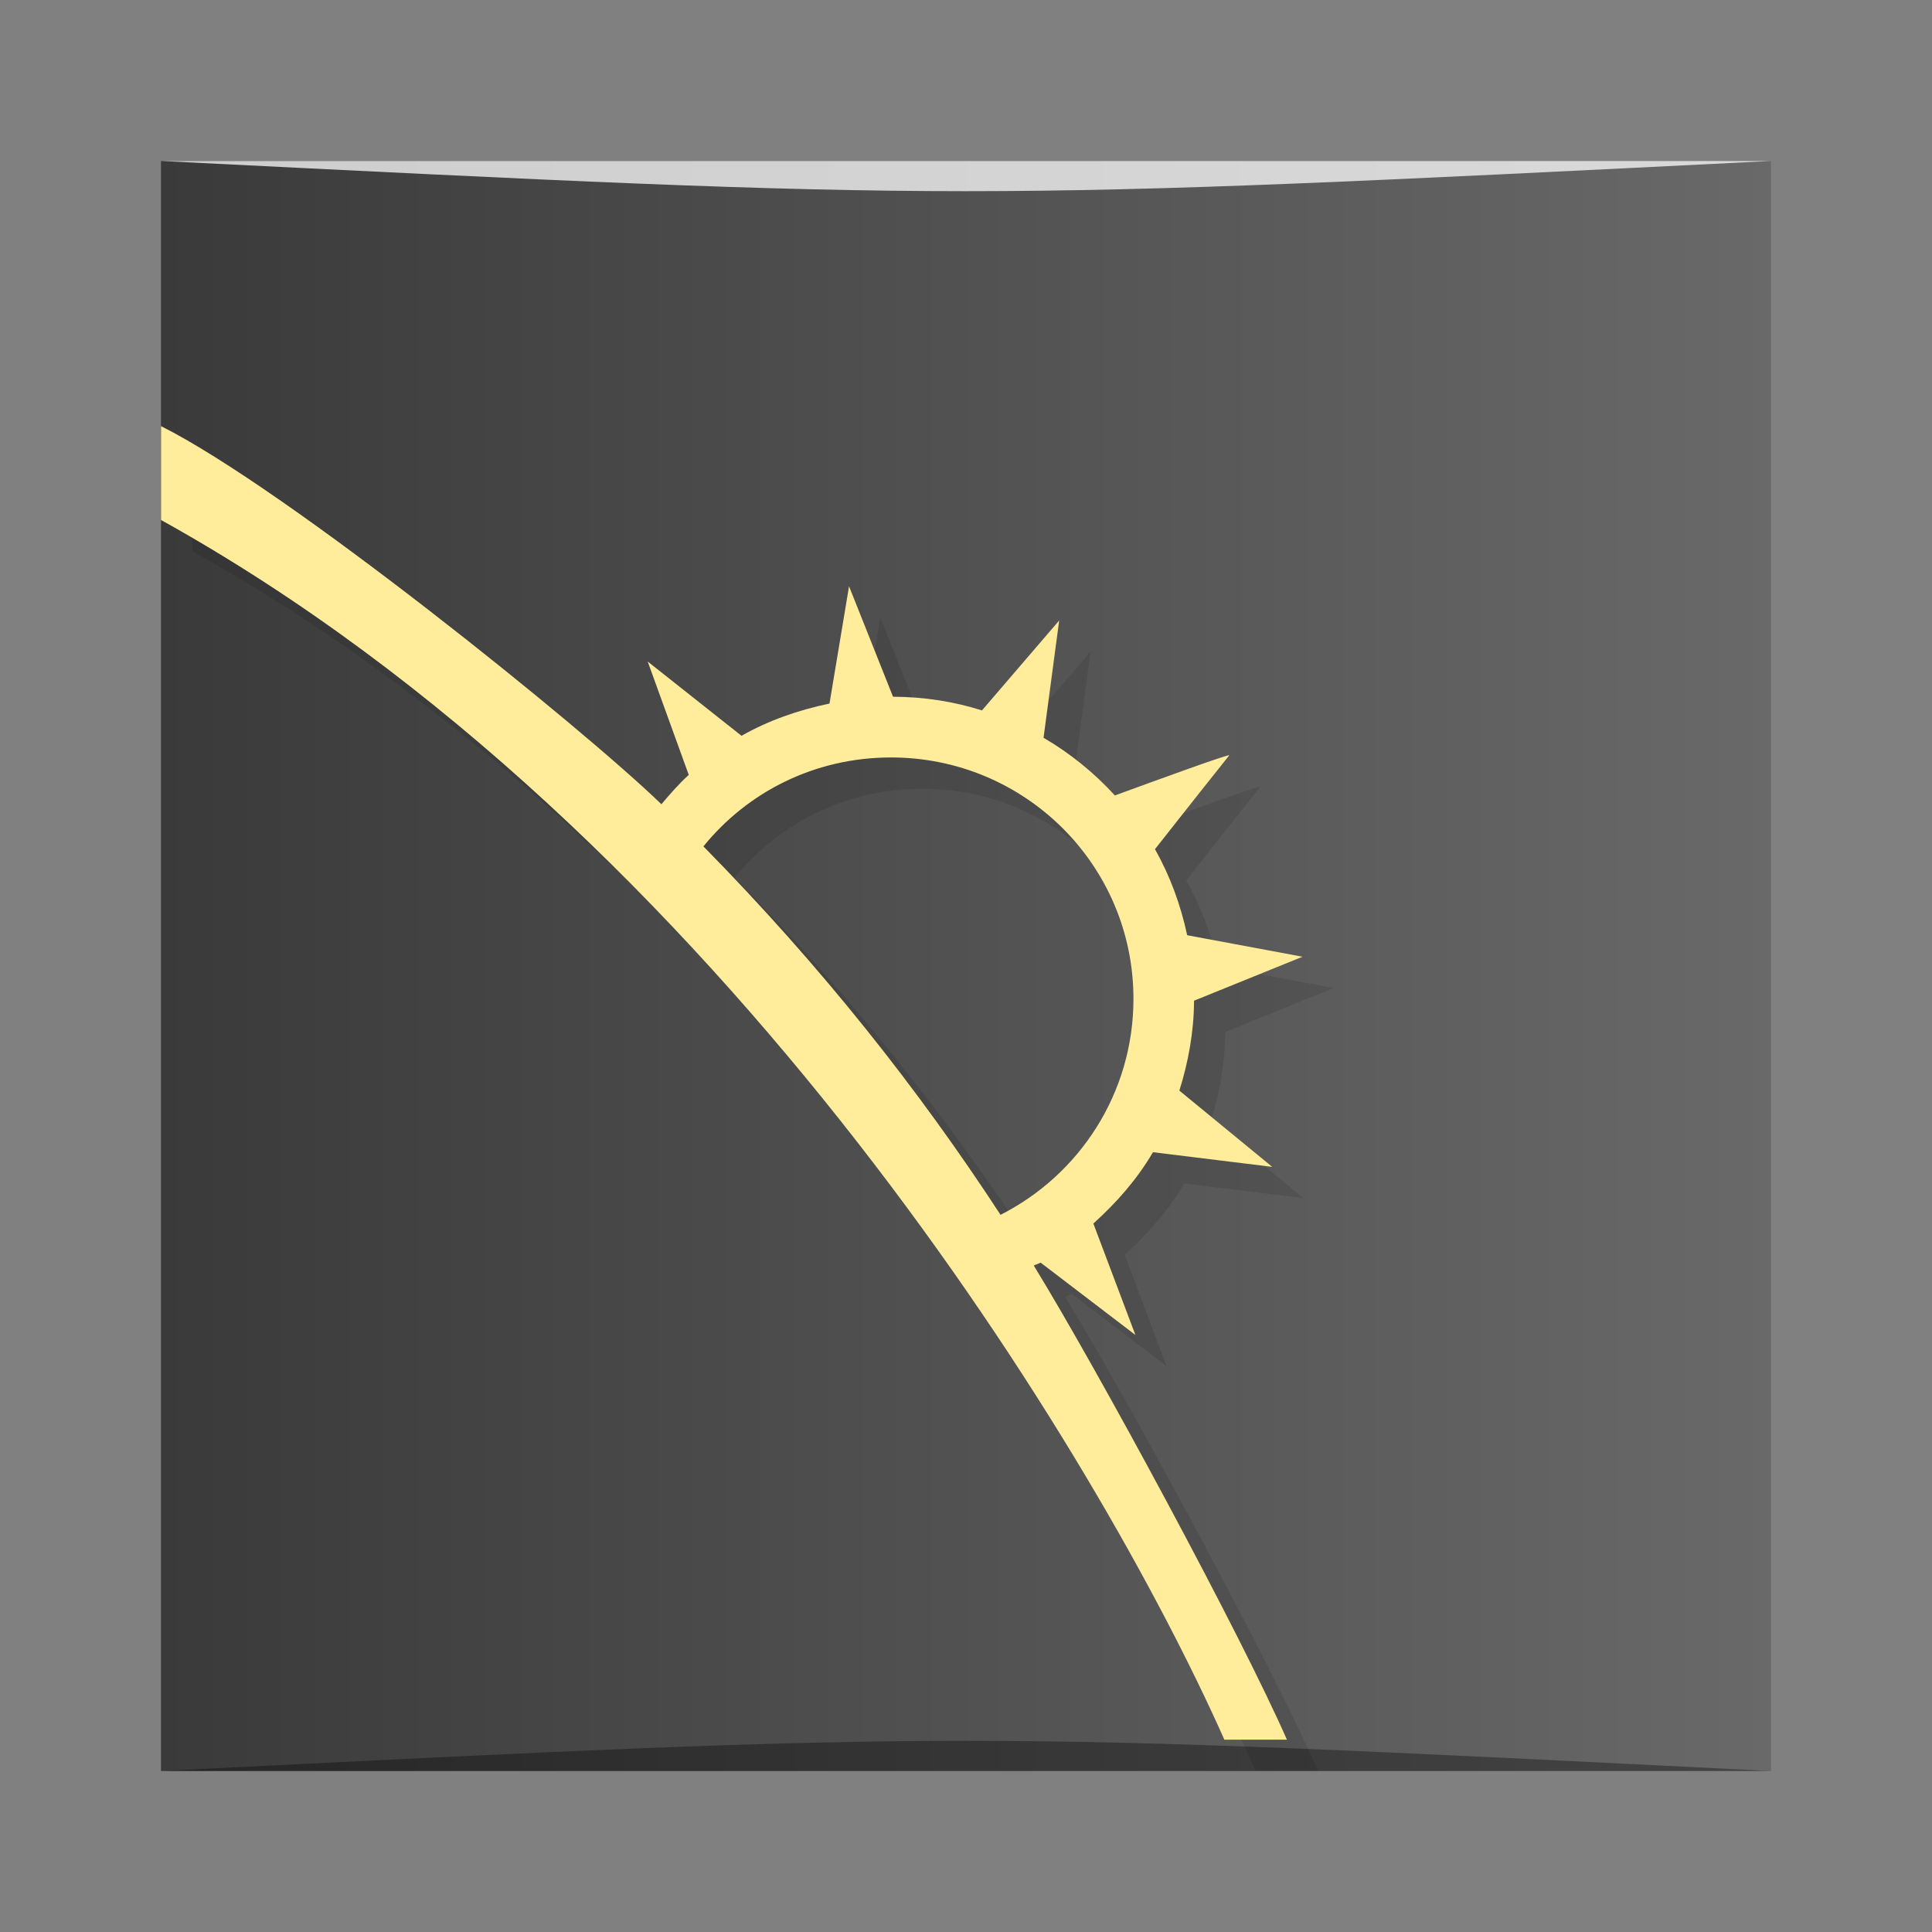<?xml version="1.0" encoding="UTF-8" standalone="no"?>
<svg
   xmlns:dc="http://purl.org/dc/elements/1.1/"
   xmlns:cc="http://creativecommons.org/ns#"
   xmlns:rdf="http://www.w3.org/1999/02/22-rdf-syntax-ns#"
   xmlns:svg="http://www.w3.org/2000/svg"
   xmlns="http://www.w3.org/2000/svg"
   xmlns:xlink="http://www.w3.org/1999/xlink"
   xmlns:sodipodi="http://sodipodi.sourceforge.net/DTD/sodipodi-0.dtd"
   xmlns:inkscape="http://www.inkscape.org/namespaces/inkscape"
   viewBox="0 0 48 48"
   id="svg2"
   version="1.1"
   inkscape:version="0.48.5 r10040"
   width="100%"
   height="100%"
   sodipodi:docname="steam_icon_211820.svg">
  <rect x="0" y="0" width="48" height="48" fill="#808080" stroke="none"/>
  <sodipodi:namedview
     pagecolor="#ffffff"
     bordercolor="#666666"
     borderopacity="1"
     objecttolerance="10"
     gridtolerance="10"
     guidetolerance="10"
     inkscape:pageopacity="0"
     inkscape:pageshadow="2"
     inkscape:window-width="1301"
     inkscape:window-height="744"
     id="namedview59"
     showgrid="true"
     inkscape:zoom="6.3958333"
     inkscape:cx="29.678786"
     inkscape:cy="24.629276"
     inkscape:window-x="65"
     inkscape:window-y="24"
     inkscape:window-maximized="1"
     inkscape:current-layer="svg2">
    <inkscape:grid
       type="xygrid"
       id="grid3059" />
  </sodipodi:namedview>
  <defs
     id="defs4">
    <linearGradient
       id="linearGradient3764"
       x1="1"
       x2="47"
       gradientUnits="userSpaceOnUse"
       gradientTransform="matrix(0,-1,1,0,-1.5e-6,48)">
      <stop
         stop-color="#3a3a3a"
         stop-opacity="1"
         id="stop7" />
      <stop
         offset="1"
         stop-color="#444"
         stop-opacity="1"
         id="stop9"
         style="stop-color:#696969;stop-opacity:1;" />
    </linearGradient>
    <linearGradient
       y2="1028.362"
       x2="44"
       y1="1028.362"
       x1="4"
       gradientTransform="translate(6.763092e-7,-1004.362)"
       gradientUnits="userSpaceOnUse"
       id="linearGradient3102"
       xlink:href="#linearGradient3764"
       inkscape:collect="always" />
  </defs>
  <rect
     style="fill:url(#linearGradient3102);fill-opacity:1.0;stroke:none"
     id="rect3758"
     width="40"
     height="40"
     x="4"
     y="4"
     ry="0" />
  <path
     style="opacity:0.35;fill:#000000;fill-opacity:1;stroke:none"
     d="m 4,44 40,3e-4 c -20,-1 -20,-1 -40,0 z"
     id="path3800"
     inkscape:connector-curvature="0"
     sodipodi:nodetypes="cccc" />
  <path
     sodipodi:nodetypes="cccc"
     inkscape:connector-curvature="0"
     id="path3804"
     d="m 4,4 40,-2e-4 c -20,1 -20,1 -40,0 z"
     style="opacity:0.75;fill:#ffffff;fill-opacity:1;stroke:none" />
  <g
     id="g33" />
  <g
     transform="matrix(0.777,0,0,0.777,4.778,6.703)"
     id="g39">
    <g
       id="g41"
       style="opacity:0.1">
      <!-- color: #444444 -->
      <g
         id="g43">
        <path
           d="m 0,6 c 0,0.539 0,2 0,3 18,10 30,30 34,39 1,0 1,0 2,0 -1.488,-3.391 -6.06,-11.848 -8.094,-15.16 0.07,-0.039 0.148,-0.055 0.219,-0.094 l 3.03,2.313 -1.344,-3.563 c 0.742,-0.668 1.398,-1.414 1.906,-2.281 l 3.813,0.469 -2.969,-2.438 c 0.285,-0.91 0.465,-1.871 0.469,-2.875 l 3.469,-1.406 -3.688,-0.688 c -0.211,-0.98 -0.551,-1.906 -1.031,-2.75 0.754,-0.961 2.309,-2.922 2.375,-3 0.063,-0.078 -2.395,0.82 -3.656,1.281 -0.66,-0.723 -1.43,-1.348 -2.281,-1.844 l 0.5,-3.75 -2.469,2.875 c -0.902,-0.285 -1.852,-0.434 -2.844,-0.438 l -1.406,-3.531 -0.625,3.75 c -0.996,0.207 -1.957,0.543 -2.813,1.031 l -3,-2.375 1.313,3.625 c -0.313,0.281 -0.598,0.613 -0.875,0.938 -2.512,-2.438 -12,-10.09 -16,-12.09 m 23.344,10.594 c 4.277,0 7.75,3.441 7.75,7.719 0,3.02 -1.73,5.629 -4.25,6.906 -2.617,-4.01 -5.723,-7.941 -9.5,-11.781 1.418,-1.75 3.57,-2.844 6,-2.844 m 0,0"
           id="path45"
           inkscape:connector-curvature="0"
           style="fill:#000000;fill-opacity:1;fill-rule:nonzero;stroke:none" />
      </g>
    </g>
  </g>
  <g
     id="g51"
     transform="matrix(0.777,0,0,0.777,4.001,5.926)">
    <path
       d="m 0,6 c 0,0.539 0,2 0,3 18,10 30,30 34,39 1,0 1,0 2,0 -1.488,-3.391 -6.06,-11.848 -8.094,-15.16 0.07,-0.039 0.148,-0.055 0.219,-0.094 l 3.03,2.313 -1.344,-3.563 c 0.742,-0.668 1.398,-1.414 1.906,-2.281 l 3.813,0.469 -2.969,-2.438 c 0.285,-0.91 0.465,-1.871 0.469,-2.875 l 3.469,-1.406 -3.688,-0.688 c -0.211,-0.98 -0.551,-1.906 -1.031,-2.75 0.754,-0.961 2.309,-2.922 2.375,-3 0.063,-0.078 -2.395,0.82 -3.656,1.281 -0.66,-0.723 -1.43,-1.348 -2.281,-1.844 l 0.5,-3.75 -2.469,2.875 c -0.902,-0.285 -1.852,-0.434 -2.844,-0.438 l -1.406,-3.531 -0.625,3.75 c -0.996,0.207 -1.957,0.543 -2.813,1.031 l -3,-2.375 1.313,3.625 c -0.313,0.281 -0.598,0.613 -0.875,0.938 -2.512,-2.438 -12,-10.09 -16,-12.09 m 23.344,10.594 c 4.277,0 7.75,3.441 7.75,7.719 0,3.02 -1.73,5.629 -4.25,6.906 -2.617,-4.01 -5.723,-7.941 -9.5,-11.781 1.418,-1.75 3.57,-2.844 6,-2.844 m 0,0"
       id="path53"
       inkscape:connector-curvature="0"
       style="fill:#ffed9c;fill-opacity:1;fill-rule:nonzero;stroke:none" />
  </g>
</svg>
